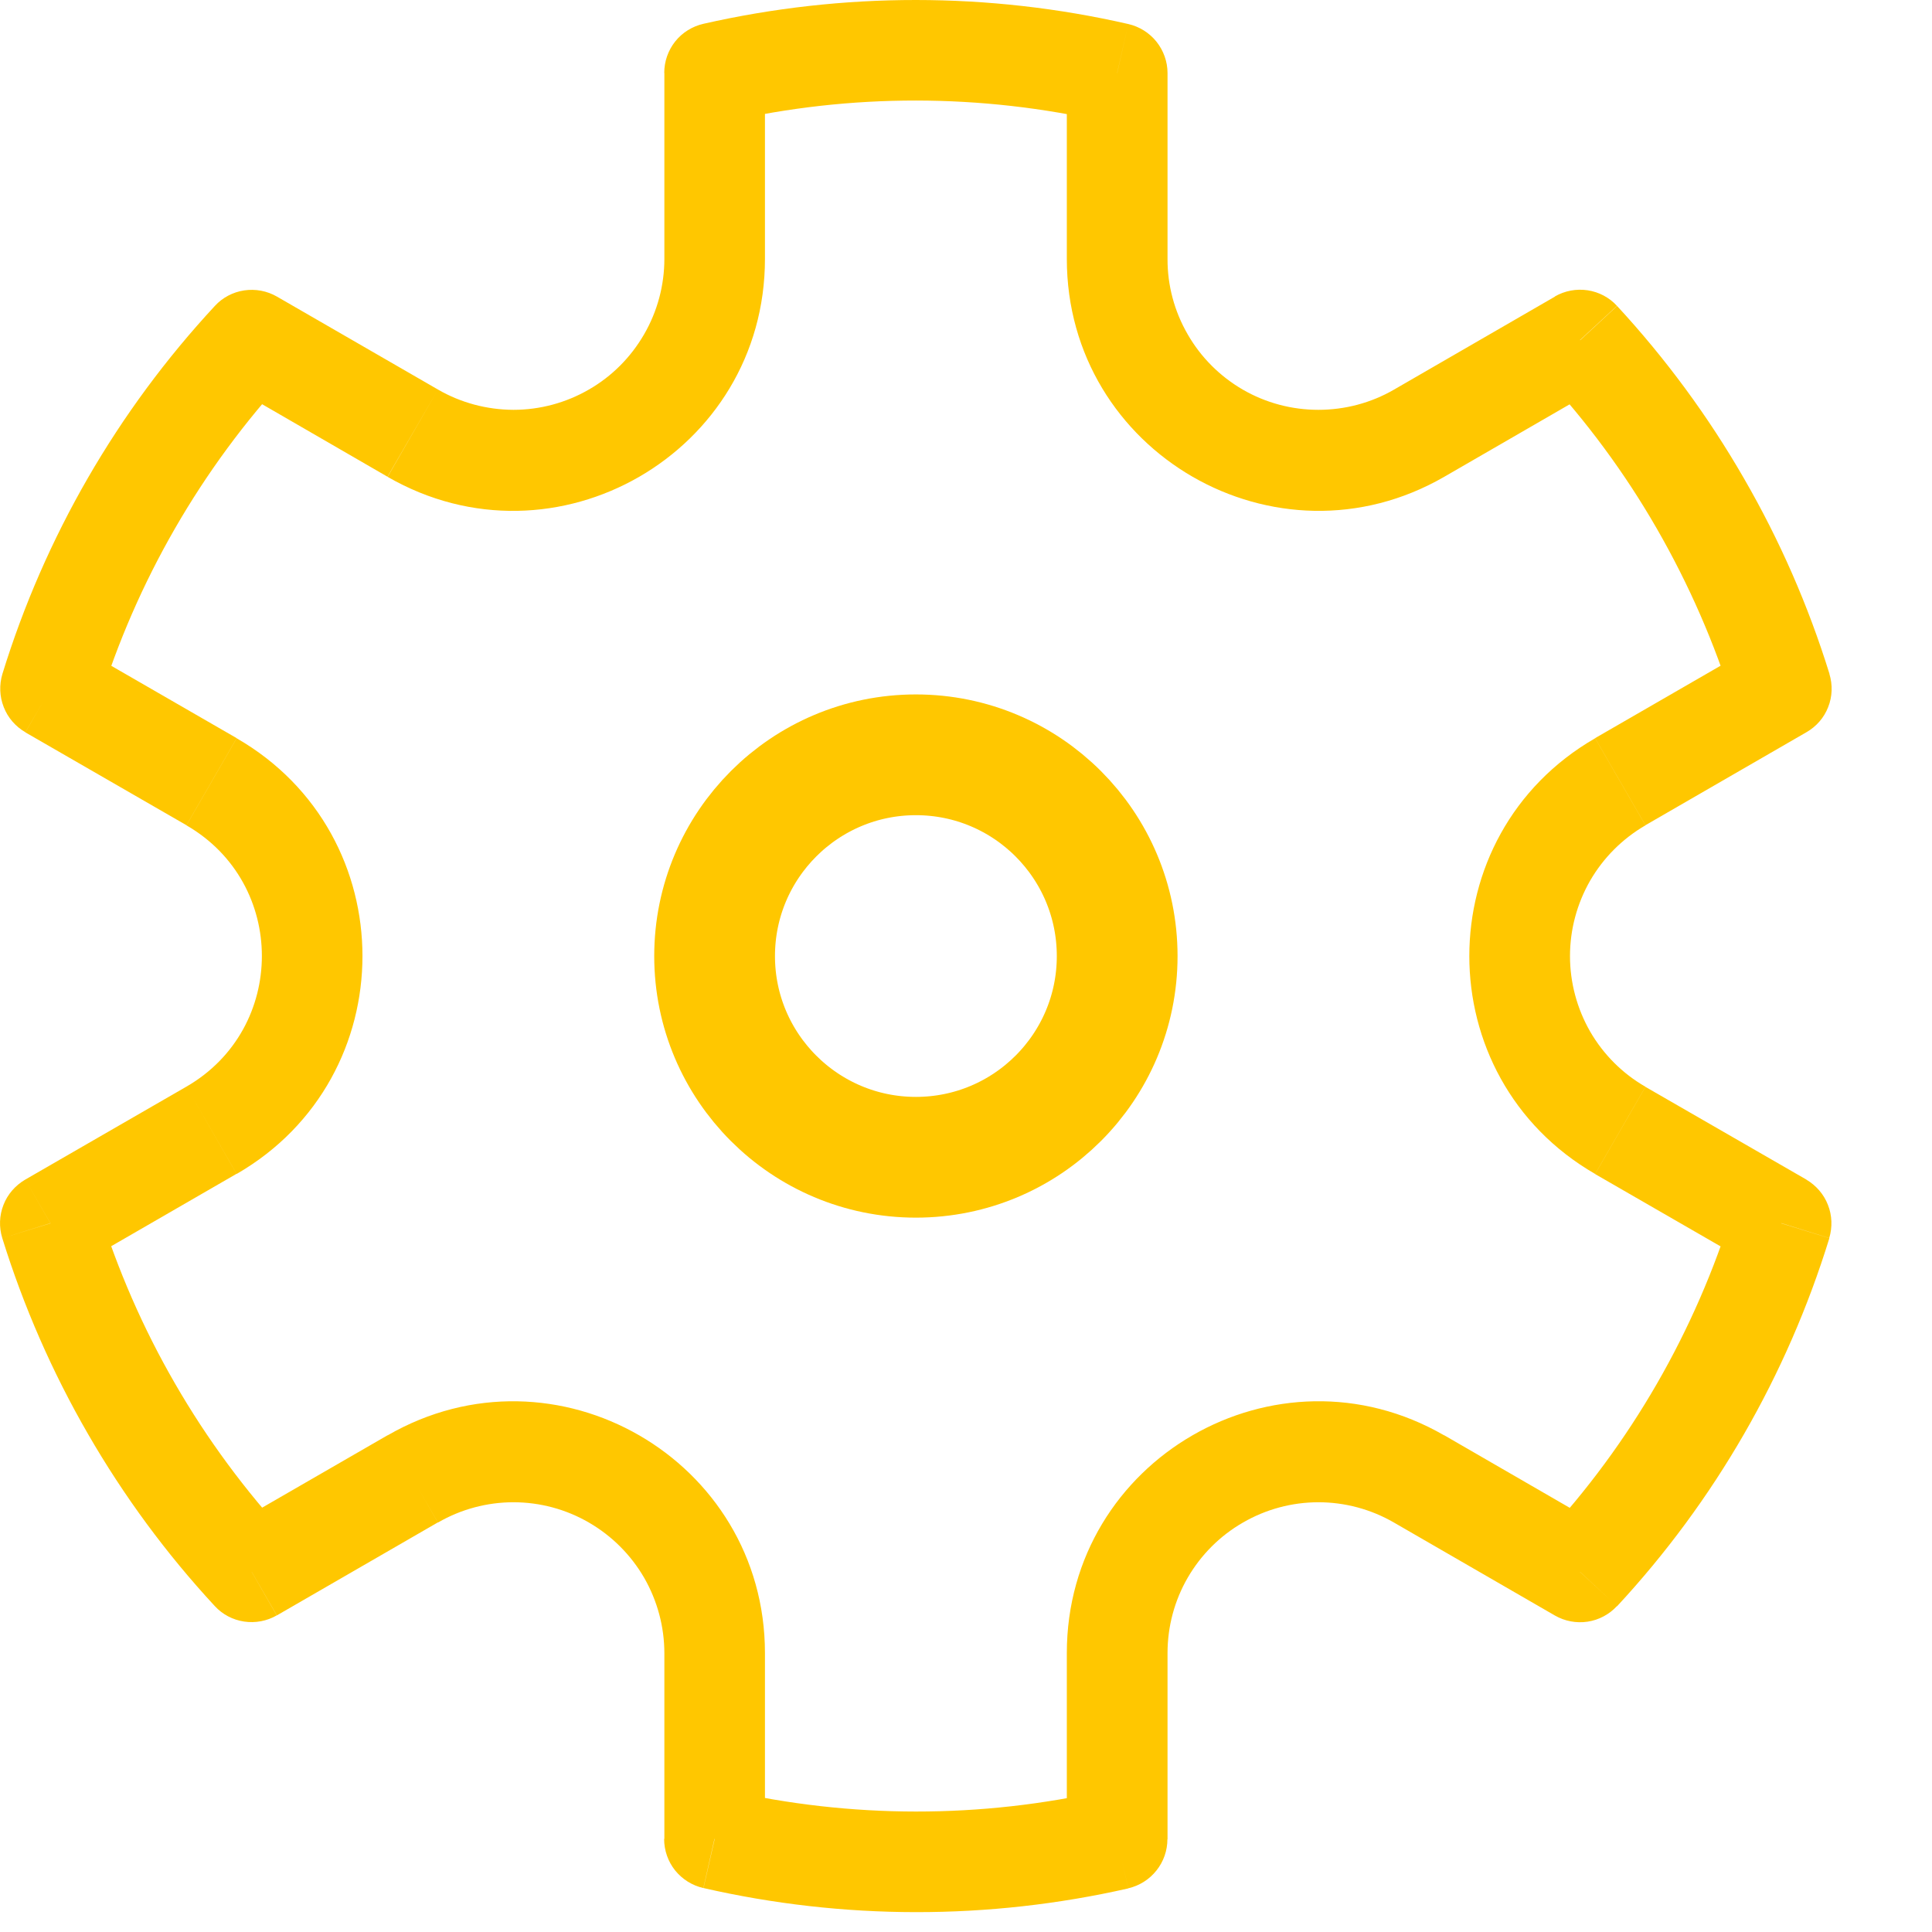 <svg width="16" height="16" viewBox="0 0 16 16" fill="none" xmlns="http://www.w3.org/2000/svg">
<path d="M7.585 9.584C8.506 9.584 9.252 8.838 9.252 7.918C9.252 6.997 8.506 6.251 7.585 6.251C6.665 6.251 5.918 6.997 5.918 7.918C5.918 8.838 6.665 9.584 7.585 9.584Z" stroke="#FFC700"/>
<path d="M2.084 2.818L2.293 2.456C2.211 2.409 2.116 2.391 2.022 2.405C1.929 2.419 1.843 2.464 1.779 2.534L2.084 2.818ZM0.419 5.704L0.02 5.581C-0.007 5.671 -0.004 5.768 0.031 5.856C0.065 5.944 0.129 6.017 0.21 6.064L0.419 5.704ZM0.417 10.13L0.209 9.769C0.127 9.817 0.063 9.89 0.029 9.978C-0.006 10.066 -0.009 10.163 0.019 10.254L0.417 10.13ZM2.084 13.017L1.778 13.3C1.842 13.37 1.928 13.415 2.021 13.429C2.115 13.443 2.21 13.425 2.292 13.378L2.084 13.017ZM5.917 15.229H5.5C5.5 15.324 5.532 15.416 5.591 15.49C5.651 15.564 5.733 15.615 5.825 15.636L5.917 15.229ZM9.251 15.231L9.344 15.638C9.436 15.617 9.518 15.565 9.577 15.491C9.636 15.417 9.668 15.326 9.668 15.231H9.251ZM13.085 13.018L12.877 13.379C12.959 13.426 13.054 13.444 13.148 13.43C13.241 13.416 13.327 13.37 13.391 13.301L13.085 13.018ZM14.75 10.129L15.149 10.253C15.176 10.163 15.173 10.066 15.138 9.978C15.104 9.89 15.04 9.817 14.959 9.769L14.75 10.129ZM14.752 5.704L14.96 6.064C15.042 6.017 15.106 5.944 15.14 5.856C15.175 5.768 15.178 5.671 15.15 5.58L14.752 5.704ZM13.085 2.816L13.391 2.533C13.327 2.463 13.241 2.418 13.148 2.404C13.054 2.39 12.959 2.408 12.877 2.455L13.085 2.816ZM9.252 0.605H9.669C9.669 0.511 9.636 0.419 9.578 0.346C9.519 0.272 9.436 0.22 9.344 0.199L9.252 0.605ZM5.919 0.604L5.826 0.197C5.734 0.218 5.651 0.269 5.592 0.343C5.533 0.417 5.501 0.509 5.501 0.604H5.919ZM0.817 5.828C1.13 4.812 1.667 3.88 2.389 3.1L1.779 2.534C0.971 3.405 0.37 4.446 0.02 5.581L0.817 5.828ZM1.45 11.459C1.185 11.001 0.973 10.514 0.816 10.008L0.019 10.254C0.195 10.82 0.433 11.364 0.729 11.876L1.45 11.459ZM2.39 12.734C2.031 12.346 1.715 11.918 1.45 11.459L0.729 11.876C1.025 12.389 1.377 12.867 1.779 13.301L2.39 12.734ZM9.159 14.826C8.123 15.062 7.047 15.061 6.011 14.824L5.826 15.636C6.984 15.901 8.186 15.902 9.344 15.639L9.159 14.826ZM14.354 10.008C14.041 11.024 13.504 11.956 12.781 12.735L13.392 13.302C14.2 12.431 14.8 11.389 15.15 10.254L14.354 10.008ZM13.72 4.376C13.99 4.845 14.201 5.332 14.355 5.828L15.151 5.581C14.976 5.016 14.738 4.472 14.441 3.959L13.72 4.376ZM12.78 3.101C13.14 3.49 13.456 3.917 13.72 4.376L14.441 3.959C14.146 3.447 13.794 2.969 13.392 2.534L12.78 3.101ZM6.011 1.009C7.047 0.773 8.123 0.774 9.159 1.011L9.344 0.199C8.187 -0.066 6.984 -0.066 5.826 0.197L6.011 1.009ZM6.335 2.144V0.603H5.502V2.144H6.335ZM3.627 3.226L2.293 2.456L1.876 3.177L3.209 3.948L3.627 3.226ZM1.544 8.999L0.209 9.769L0.626 10.491L1.959 9.721L1.544 8.999ZM1.96 6.113L0.627 5.344L0.21 6.065L1.544 6.834L1.96 6.113ZM6.335 15.229V13.69H5.502V15.229H6.335ZM3.21 11.886L1.876 12.656L2.293 13.378L3.626 12.608L3.21 11.886ZM13.294 12.657L11.96 11.886L11.544 12.609L12.877 13.379L13.294 12.657ZM9.669 15.232V13.69H8.835V15.232H9.669ZM14.544 5.343L13.21 6.113L13.627 6.834L14.96 6.064L14.544 5.343ZM14.96 9.769L13.627 9.001L13.21 9.723L14.544 10.492L14.96 9.769ZM9.669 2.144V0.605H8.835V2.144H9.669ZM12.878 2.456L11.544 3.227L11.96 3.949L13.294 3.178L12.878 2.456ZM8.835 2.144C8.835 3.748 10.571 4.75 11.96 3.949L11.544 3.227C11.354 3.337 11.138 3.394 10.918 3.394C10.699 3.394 10.483 3.337 10.293 3.227C10.103 3.117 9.945 2.959 9.836 2.769C9.726 2.579 9.668 2.364 9.669 2.144H8.835ZM13.21 6.114C11.821 6.915 11.821 8.92 13.21 9.722L13.627 9C13.437 8.891 13.279 8.733 13.169 8.543C13.06 8.353 13.002 8.137 13.002 7.918C13.002 7.698 13.06 7.483 13.169 7.293C13.279 7.103 13.437 6.945 13.627 6.835L13.21 6.114ZM11.96 11.887C10.571 11.085 8.835 12.086 8.835 13.69H9.669C9.669 13.471 9.726 13.256 9.836 13.066C9.946 12.876 10.104 12.718 10.294 12.609C10.484 12.499 10.699 12.441 10.919 12.441C11.138 12.441 11.354 12.499 11.544 12.609L11.96 11.887ZM6.335 13.69C6.335 12.087 4.599 11.085 3.21 11.887L3.627 12.609C3.817 12.499 4.033 12.441 4.252 12.441C4.472 12.441 4.687 12.499 4.877 12.609C5.067 12.719 5.225 12.877 5.335 13.067C5.444 13.257 5.502 13.472 5.502 13.692L6.335 13.69ZM1.96 9.722C3.349 8.92 3.349 6.915 1.96 6.114L1.544 6.835C2.377 7.316 2.377 8.518 1.544 8.999L1.96 9.722ZM5.502 2.144C5.502 2.364 5.444 2.579 5.334 2.769C5.224 2.959 5.067 3.117 4.877 3.226C4.687 3.336 4.471 3.394 4.252 3.394C4.032 3.393 3.817 3.336 3.627 3.226L3.21 3.949C4.599 4.75 6.335 3.749 6.335 2.144H5.502Z" fill="#FFC700"/>
</svg>
